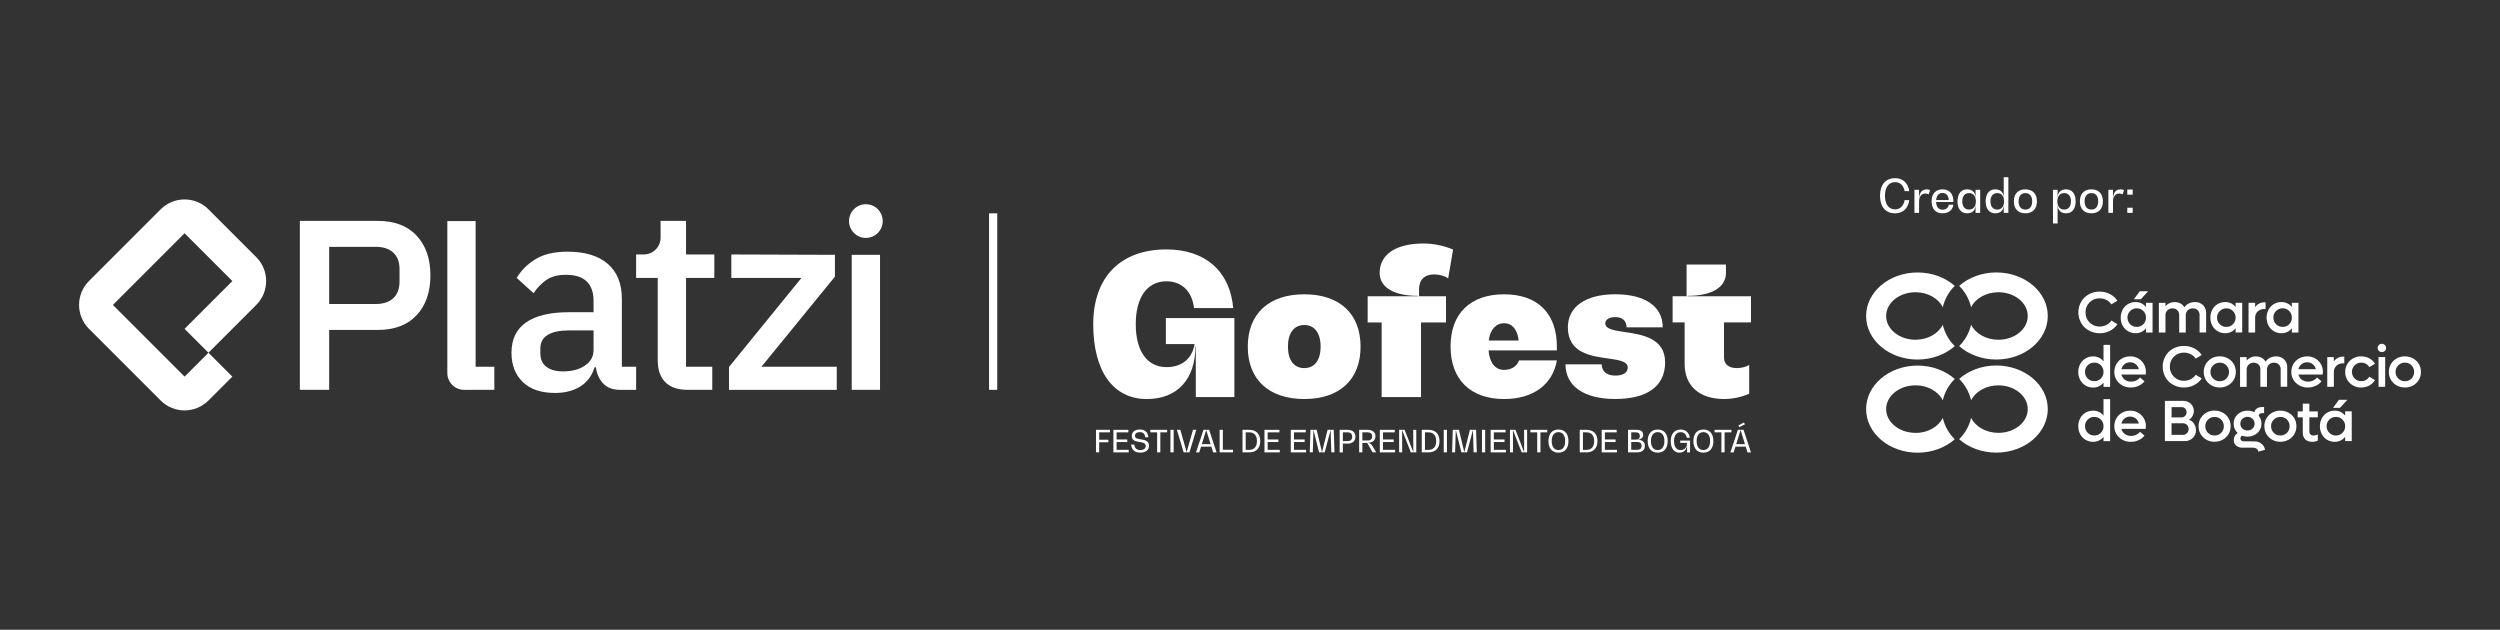 <?xml version="1.0" encoding="UTF-8"?>
<svg id="Layer_1" xmlns="http://www.w3.org/2000/svg" version="1.1" viewBox="0 0 2084.75 525.16">
  <rect x="0" y="0" width="2084.75" height="525.16" fill="#333333" stroke="none"/>
  <!-- Generator: Adobe Illustrator 29.7.1, SVG Export Plug-In . SVG Version: 2.1.1 Build 8)  -->
  <defs>
    <style>
      .st0 {
        fill-rule: evenodd;
      }

      .st0, .st1 {
        fill: #fff;
      }
    </style>
  </defs>
  <path class="st0" d="M1666.46,243.69c13.52,0,24.48,8.87,24.48,19.81s-10.96,19.82-24.48,19.82c-10.34,0-19.17-5.22-22.75-12.54-1.57,6.76-5.03,12.94-9.98,17.84,7.81,6.91,18.78,11.18,31,11.18,23.7,0,42.91-16.26,42.91-36.32s-19.21-36.29-42.91-36.29c-12.19,0-23.18,4.31-31,11.22,4.96,4.89,8.42,11.08,9.98,17.84,3.58-7.34,12.4-12.54,22.75-12.54v-.02ZM1690.94,341.15c0-10.94-10.96-19.81-24.48-19.81-10.34,0-19.17,5.22-22.75,12.47-1.57-6.76-5.03-12.94-9.98-17.84,7.81-6.87,18.8-11.18,31-11.18,23.7,0,42.91,16.26,42.91,36.32s-19.21,36.32-42.91,36.32c-12.22,0-23.18-4.27-31-11.18,4.96-4.89,8.42-11.07,9.98-17.84,3.58,7.33,12.4,12.54,22.75,12.54,13.52,0,24.48-8.87,24.48-19.81h0ZM1572.85,341.15c0,10.94,10.95,19.81,24.48,19.81v.07c10.34,0,19.16-5.2,22.75-12.54,1.57,6.76,5.03,12.94,9.99,17.83-7.81,6.87-18.81,11.18-31,11.18-23.7,0-42.92-16.26-42.92-36.32s19.22-36.32,42.92-36.32c12.22,0,23.18,4.27,31,11.18-4.96,4.89-8.42,11.07-9.99,17.83-3.58-7.32-12.4-12.54-22.75-12.54-13.52,0-24.48,8.88-24.48,19.82h0ZM1572.85,263.51c0,10.94,10.95,19.81,24.48,19.81,10.34,0,19.16-5.22,22.76-12.51,1.57,6.76,5.03,12.94,9.99,17.83-7.81,6.87-18.81,11.18-31,11.18-23.72,0-42.93-16.22-42.93-36.28s19.22-36.32,42.92-36.32c12.22,0,23.18,4.27,31,11.18-4.96,4.89-8.42,11.07-9.99,17.83-3.58-7.32-12.4-12.54-22.75-12.54-13.52,0-24.48,8.87-24.48,19.81h0Z"/>
  <path class="st1" d="M1750.89,277.87c-2.41.02-4.79-.44-7.02-1.34-2.1-.83-4.02-2.07-5.63-3.64-1.59-1.58-2.85-3.45-3.7-5.52-.92-2.18-1.38-4.51-1.37-6.87-.04-3.1.76-6.14,2.31-8.83,1.5-2.62,3.7-4.78,6.36-6.25,2.76-1.51,5.87-2.28,9.02-2.24,2.98-.03,5.92.66,8.56,2.02,2.53,1.29,4.7,3.19,6.29,5.53l-5,3.06c-1.07-1.55-2.51-2.81-4.18-3.67-1.75-.89-3.7-1.35-5.67-1.33-1.55-.04-3.1.24-4.54.81-1.44.58-2.75,1.44-3.84,2.54-1.1,1.1-1.97,2.41-2.55,3.85s-.85,2.99-.81,4.54c-.04,1.55.24,3.1.82,4.54s1.45,2.76,2.56,3.86c1.09,1.1,2.39,1.97,3.83,2.55s2.99.86,4.54.82c1.97.02,3.92-.43,5.67-1.33,1.68-.86,3.12-2.12,4.18-3.67l5,3.06c-1.58,2.33-3.73,4.23-6.24,5.52-2.64,1.36-5.59,2.05-8.56,2.02"/>
  <path class="st1" d="M1791.34,242.87l-6.17,6.71h-5.78l5-6.71h6.95ZM1781.84,272.6c1.02.03,2.04-.16,2.98-.54s1.8-.96,2.51-1.69c.72-.72,1.28-1.58,1.66-2.53.38-.94.56-1.95.53-2.97.03-1.02-.15-2.03-.53-2.98s-.94-1.81-1.66-2.54c-.71-.73-1.56-1.31-2.51-1.69s-1.96-.57-2.98-.55c-1.03-.02-2.05.16-3,.55-.95.38-1.82.96-2.53,1.69-.73.72-1.29,1.59-1.67,2.53s-.56,1.96-.53,2.98c-.03,1.02.16,2.03.54,2.97s.95,1.8,1.67,2.52c.72.73,1.58,1.31,2.53,1.69s1.98.57,3,.54v.02ZM1789.52,252.48h5.5v24.8h-5.5v-3.56c-1.02,1.33-2.35,2.41-3.87,3.13s-3.2,1.07-4.88,1.02c-2.21.03-4.39-.56-6.29-1.7-1.88-1.12-3.4-2.73-4.42-4.66-1.07-2.04-1.62-4.32-1.59-6.63-.03-2.3.51-4.58,1.59-6.62,1.01-1.93,2.54-3.54,4.42-4.66,1.89-1.14,4.07-1.73,6.29-1.7,1.68-.05,3.36.29,4.88,1.01s2.85,1.79,3.87,3.12v-3.56h0Z"/>
  <path class="st1" d="M1830.35,251.91c1.25-.06,2.5.14,3.66.57,1.17.44,2.24,1.11,3.13,1.97.86.89,1.53,1.94,1.97,3.09s.64,2.38.58,3.61v16.11h-5.47v-14.47c.04-.75-.08-1.5-.34-2.2s-.65-1.35-1.17-1.9c-.53-.52-1.15-.93-1.85-1.19-.69-.27-1.43-.39-2.17-.35-.79-.04-1.58.08-2.33.35-.74.27-1.43.68-2.01,1.22-.55.54-.97,1.19-1.26,1.91-.28.71-.41,1.48-.38,2.25v14.4h-5.48v-14.47c.04-.75-.07-1.5-.33-2.2s-.66-1.35-1.17-1.9c-.53-.52-1.17-.93-1.87-1.2-.7-.27-1.45-.38-2.2-.35-.78-.03-1.55.09-2.28.36s-1.4.68-1.96,1.21c-.55.54-.98,1.19-1.27,1.91-.28.72-.41,1.49-.38,2.26v14.39h-5.5v-24.77h5.5v2.89c.92-1.14,2.1-2.05,3.45-2.66,1.34-.61,2.81-.89,4.28-.83,1.68-.04,3.33.36,4.81,1.15,1.36.74,2.48,1.86,3.22,3.22,2-2.91,4.93-4.37,8.78-4.37h.04Z"/>
  <path class="st1" d="M1856.56,272.6c1.02.03,2.04-.16,2.98-.54s1.8-.96,2.5-1.69c.72-.72,1.29-1.57,1.68-2.51.38-.94.57-1.95.55-2.96.03-1.02-.15-2.03-.53-2.98s-.94-1.81-1.66-2.54c-.71-.73-1.56-1.3-2.51-1.69-.94-.38-1.96-.57-2.98-.55-1.03-.02-2.05.16-3,.55-.95.38-1.81.96-2.53,1.69-.73.72-1.31,1.58-1.7,2.53s-.58,1.97-.55,2.99c-.02,1.02.17,2.03.55,2.98.39.94.97,1.8,1.7,2.51.72.73,1.58,1.31,2.53,1.69.95.38,1.98.57,3,.54l-.04-.02h.01ZM1864.28,252.49h5.5v24.78h-5.5v-3.56c-1.02,1.33-2.35,2.41-3.87,3.13s-3.2,1.07-4.89,1.02c-2.21.02-4.39-.56-6.29-1.7-1.87-1.12-3.4-2.73-4.41-4.66-1.08-2.04-1.62-4.32-1.59-6.63-.03-2.3.52-4.58,1.59-6.62,1.01-1.93,2.54-3.54,4.41-4.66,1.9-1.14,4.07-1.72,6.29-1.7,1.69-.05,3.36.29,4.88,1.01s2.85,1.79,3.88,3.12v-3.55.02Z"/>
  <path class="st1" d="M1888.32,252.1h.94v5.61h-.94c-1.04-.06-2.08.09-3.06.44-.98.35-1.88.89-2.64,1.59-.7.73-1.25,1.59-1.61,2.53-.36.95-.51,1.95-.46,2.96v12.05h-5.5v-24.77h5.5v3.63c.86-1.26,2.01-2.29,3.37-2.99,1.36-.71,2.87-1.06,4.4-1.05h0Z"/>
  <path class="st1" d="M1903.5,272.6c1.02.03,2.04-.16,2.98-.54.95-.38,1.8-.96,2.51-1.69.72-.72,1.28-1.58,1.66-2.53.38-.94.56-1.95.53-2.97.03-1.02-.15-2.03-.53-2.98s-.94-1.81-1.66-2.54c-.71-.73-1.56-1.31-2.51-1.69s-1.96-.57-2.98-.55c-1.03-.02-2.05.16-3,.55-.95.38-1.81.96-2.53,1.69-.72.72-1.29,1.59-1.67,2.53-.38.95-.56,1.96-.53,2.98-.03,1.02.16,2.03.54,2.97s.95,1.8,1.67,2.52c.72.73,1.58,1.31,2.53,1.69.95.38,1.98.57,3,.54v.02ZM1911.17,252.48h5.5v24.8h-5.5v-3.56c-1.02,1.33-2.35,2.41-3.87,3.13s-3.2,1.07-4.88,1.02c-2.21.03-4.39-.56-6.29-1.7-1.87-1.12-3.4-2.74-4.42-4.66-1.07-2.04-1.62-4.32-1.59-6.63-.03-2.3.51-4.58,1.59-6.62,1.01-1.93,2.54-3.54,4.42-4.66,1.89-1.14,4.07-1.73,6.29-1.7,1.69-.05,3.36.29,4.88,1.01s2.85,1.79,3.87,3.12v-3.56h0Z"/>
  <path class="st1" d="M1746.44,317.88c1.02.02,2.04-.16,2.98-.55.95-.38,1.8-.96,2.51-1.69.72-.72,1.28-1.58,1.66-2.53.38-.94.56-1.95.53-2.97.03-1.02-.15-2.03-.53-2.98s-.94-1.81-1.66-2.54c-.71-.73-1.56-1.31-2.51-1.69s-1.96-.57-2.98-.54c-1.03-.03-2.05.16-3,.54s-1.81.96-2.53,1.69c-.73.72-1.3,1.58-1.68,2.53s-.56,1.96-.53,2.98c-.03,1.02.16,2.03.54,2.97s.95,1.8,1.67,2.52c.72.73,1.58,1.3,2.53,1.69.95.38,1.97.57,3,.55v.02ZM1754.12,287.56h5.5v35.03h-5.5v-3.56c-1.02,1.33-2.35,2.41-3.87,3.13s-3.2,1.07-4.88,1.02c-2.22.02-4.4-.56-6.3-1.69-1.87-1.13-3.4-2.74-4.41-4.67-1.08-2.04-1.62-4.32-1.59-6.62-.03-2.31.52-4.58,1.59-6.63,1.01-1.92,2.54-3.53,4.41-4.66,1.9-1.14,4.08-1.73,6.3-1.7,1.68-.05,3.36.29,4.88,1.01s2.85,1.79,3.87,3.12v-13.79h0Z"/>
  <path class="st1" d="M1776.28,302.1c-1.68-.03-3.33.53-4.63,1.59-1.33,1.07-2.26,2.55-2.64,4.2h14.57c-.37-1.65-1.29-3.13-2.62-4.2-1.32-1.06-2.97-1.62-4.67-1.59h-.01ZM1789.43,310.21c0,.72-.05,1.43-.15,2.14h-20.23c.41,1.71,1.41,3.23,2.83,4.28,1.51,1.09,3.34,1.66,5.21,1.6,1.51.01,3-.32,4.36-.97,1.23-.56,2.3-1.39,3.14-2.44l3.71,3.15c-1.31,1.63-3,2.93-4.91,3.79-2.02.93-4.22,1.4-6.45,1.38-1.81.06-3.62-.24-5.31-.88s-3.24-1.61-4.55-2.85c-1.28-1.19-2.29-2.64-2.97-4.24-.68-1.61-1.01-3.34-.96-5.08-.03-2.3.56-4.57,1.72-6.56,1.13-1.96,2.77-3.57,4.76-4.67,2.05-1.13,4.36-1.71,6.71-1.68,1.73-.05,3.46.26,5.07.9,1.61.64,3.07,1.6,4.29,2.83,1.23,1.22,2.2,2.67,2.85,4.27.65,1.6.95,3.32.91,5.04"/>
  <path class="st1" d="M1821.19,323.15c-2.41.02-4.79-.44-7.02-1.34-2.1-.83-4.01-2.07-5.63-3.64-1.59-1.58-2.85-3.46-3.7-5.52-.92-2.17-1.38-4.51-1.37-6.86-.04-3.1.76-6.15,2.31-8.84,1.5-2.62,3.71-4.78,6.37-6.24,2.76-1.51,5.87-2.28,9.02-2.24,2.98-.03,5.92.66,8.56,2.01,2.54,1.28,4.71,3.18,6.31,5.52l-5,3.06c-1.07-1.55-2.5-2.81-4.18-3.67-1.75-.9-3.7-1.36-5.67-1.34-1.55-.04-3.1.24-4.54.81-1.44.58-2.75,1.44-3.84,2.54-1.11,1.1-1.98,2.4-2.56,3.84-.58,1.44-.86,2.98-.82,4.53-.04,1.55.24,3.1.82,4.54s1.45,2.76,2.56,3.86c1.09,1.1,2.39,1.97,3.83,2.55s2.98.86,4.54.82c1.97.02,3.92-.44,5.67-1.34,1.68-.86,3.12-2.12,4.18-3.67l5,3.06c-1.59,2.34-3.75,4.24-6.29,5.52-2.64,1.36-5.59,2.05-8.56,2.02"/>
  <path class="st1" d="M1845.56,315.66c.72.73,1.58,1.3,2.53,1.69.95.38,1.97.57,3,.55,1.02.03,2.04-.16,2.98-.55.94-.38,1.8-.96,2.5-1.69.72-.72,1.29-1.58,1.66-2.52.38-.94.56-1.95.53-2.97.03-1.02-.15-2.03-.53-2.98s-.94-1.81-1.67-2.53c-.71-.73-1.56-1.31-2.5-1.69s-1.96-.57-2.98-.54c-1.03-.02-2.05.17-3,.55-.95.38-1.81.96-2.53,1.69-.73.72-1.31,1.58-1.7,2.52-.39.95-.58,1.96-.56,2.98-.02,1.02.17,2.03.56,2.98.39.94.97,1.8,1.7,2.52h.01ZM1851.09,323.11c-1.76.05-3.52-.26-5.16-.9-1.64-.64-3.13-1.6-4.39-2.83-1.24-1.19-2.23-2.63-2.88-4.22-.66-1.59-.98-3.29-.94-5.01-.04-1.72.28-3.43.93-5.03.66-1.59,1.64-3.03,2.89-4.23,1.26-1.23,2.75-2.19,4.39-2.83s3.39-.95,5.16-.9c2.38-.03,4.72.56,6.8,1.7,2.01,1.09,3.68,2.71,4.82,4.67,1.17,2.01,1.77,4.29,1.74,6.61.03,2.32-.57,4.6-1.74,6.6-1.14,1.97-2.81,3.59-4.82,4.67-2.08,1.14-4.42,1.73-6.8,1.7"/>
  <path class="st1" d="M1897.95,297.19c1.25-.06,2.5.13,3.67.57s2.24,1.1,3.14,1.96c.86.89,1.53,1.94,1.97,3.1.44,1.15.64,2.38.58,3.61v16.09h-5.46v-14.44c.04-.75-.08-1.5-.33-2.2-.26-.71-.66-1.35-1.17-1.9-.53-.52-1.15-.93-1.85-1.19-.69-.27-1.43-.39-2.17-.35-.79-.03-1.57.09-2.31.36-.74.27-1.41.69-1.98,1.23-.55.54-.98,1.19-1.26,1.9s-.41,1.48-.38,2.25v14.39h-5.48v-14.47c.04-.75-.07-1.5-.33-2.2-.26-.71-.66-1.35-1.17-1.9-.53-.52-1.16-.93-1.85-1.19-.69-.27-1.43-.39-2.18-.35-.78-.03-1.56.09-2.29.36s-1.4.69-1.97,1.22c-.55.54-.98,1.19-1.26,1.91s-.41,1.48-.38,2.25v14.39h-5.51v-24.78h5.51v2.89c.92-1.14,2.1-2.05,3.44-2.66,1.34-.61,2.81-.89,4.28-.83,1.68-.03,3.33.36,4.81,1.16,1.36.74,2.48,1.86,3.23,3.21,2-2.91,4.93-4.36,8.77-4.37"/>
  <path class="st1" d="M1923.89,302.1c-1.68-.03-3.32.54-4.63,1.59-1.32,1.07-2.25,2.55-2.64,4.2h14.56c-.36-1.65-1.28-3.14-2.61-4.2-1.32-1.06-2.98-1.63-4.68-1.59ZM1937.04,310.21c0,.72-.05,1.43-.14,2.14h-20.23c.4,1.72,1.4,3.23,2.83,4.28,1.51,1.09,3.34,1.66,5.21,1.6,1.51.01,3-.32,4.36-.97,1.23-.56,2.3-1.39,3.14-2.44l3.71,3.15c-1.31,1.63-3,2.93-4.91,3.79-2.02.92-4.22,1.4-6.45,1.38-1.81.06-3.62-.24-5.31-.88s-3.24-1.61-4.56-2.85c-1.28-1.19-2.29-2.64-2.97-4.25-.68-1.61-1.01-3.34-.96-5.08-.03-2.3.56-4.57,1.72-6.56,1.13-1.95,2.77-3.55,4.75-4.64,2.05-1.13,4.36-1.71,6.71-1.68,1.73-.05,3.46.26,5.07.9,1.61.64,3.07,1.6,4.29,2.83,1.23,1.21,2.2,2.67,2.85,4.27.65,1.6.95,3.32.91,5.04"/>
  <path class="st1" d="M1953.97,297.38h.93v5.6h-.93c-1.04-.06-2.08.09-3.06.44-.98.35-1.88.89-2.64,1.59-.71.73-1.25,1.59-1.61,2.53s-.51,1.95-.46,2.96v12.06h-5.5v-24.77h5.47v3.63c.86-1.26,2.02-2.29,3.37-2.99,1.36-.7,2.87-1.06,4.4-1.04"/>
  <path class="st1" d="M1969.05,323.15c-1.76.05-3.51-.26-5.15-.9-1.64-.64-3.13-1.6-4.39-2.83-1.25-1.2-2.24-2.64-2.89-4.23-.66-1.59-.98-3.31-.93-5.03-.04-1.72.27-3.43.93-5.03.66-1.59,1.64-3.03,2.89-4.23,1.26-1.23,2.75-2.19,4.39-2.83s3.39-.95,5.15-.9c2.36-.03,4.69.54,6.76,1.66,1.95,1.05,3.58,2.59,4.73,4.47l-4.76,2.87c-.66-1.15-1.62-2.11-2.78-2.77-1.19-.68-2.55-1.04-3.92-1.02-1.03-.02-2.05.16-3,.55-.95.38-1.81.96-2.53,1.69-.73.72-1.31,1.58-1.7,2.52-.39.95-.58,1.96-.55,2.98-.02,1.02.17,2.03.55,2.98.39.94.97,1.8,1.7,2.51.72.73,1.58,1.3,2.53,1.68.95.38,1.97.57,2.99.55,1.37.02,2.71-.32,3.9-.99,1.15-.66,2.1-1.61,2.76-2.75l4.76,2.85c-1.15,1.9-2.79,3.46-4.75,4.52-2.05,1.12-4.36,1.7-6.71,1.67"/>
  <path class="st1" d="M1983.46,297.78h5.53v24.78h-5.51l-.02-24.78ZM1986.22,293.58c-.46.01-.92-.07-1.35-.24-.43-.17-.81-.43-1.14-.75s-.58-.7-.75-1.12c-.17-.42-.25-.87-.24-1.32-.02-.46.06-.91.24-1.34.18-.42.43-.81.76-1.13s.72-.57,1.15-.74c.43-.17.89-.25,1.35-.24.46-.01.92.07,1.35.24.43.17.82.42,1.15.74.33.32.59.7.77,1.13.17.42.25.88.24,1.34.01.46-.07.91-.24,1.33-.18.42-.43.8-.76,1.12s-.72.58-1.15.75-.89.25-1.35.24"/>
  <path class="st1" d="M1999.92,315.66c.72.73,1.58,1.3,2.53,1.69.95.38,1.97.57,3,.55,1.02.02,2.04-.16,2.98-.55.94-.38,1.8-.96,2.5-1.69.72-.72,1.29-1.59,1.66-2.53.38-.95.56-1.96.53-2.98.03-1.02-.15-2.03-.53-2.98s-.94-1.81-1.66-2.54c-.71-.73-1.56-1.31-2.5-1.69-.94-.39-1.96-.57-2.98-.54-1.03-.02-2.05.17-3,.55-.95.38-1.81.96-2.53,1.69-.73.72-1.31,1.58-1.7,2.52-.39.95-.57,1.96-.56,2.98-.02,1.02.17,2.03.56,2.98.39.94.96,1.8,1.7,2.52v.02h0ZM2005.45,323.09c-1.76.05-3.51-.26-5.16-.9-1.64-.64-3.13-1.6-4.39-2.83-1.24-1.19-2.22-2.62-2.88-4.21s-.98-3.29-.94-5c-.04-1.72.28-3.43.94-5.02.66-1.59,1.64-3.03,2.88-4.22,1.26-1.23,2.75-2.19,4.39-2.83,1.64-.64,3.39-.95,5.16-.9,2.39-.03,4.74.55,6.83,1.7,2.01,1.09,3.68,2.71,4.82,4.67,1.16,2.01,1.75,4.28,1.71,6.6.03,2.32-.57,4.6-1.74,6.6-1.13,1.97-2.79,3.59-4.79,4.69-2.08,1.14-4.42,1.73-6.8,1.7"/>
  <path class="st1" d="M1746.44,363.16c1.02.03,2.04-.16,2.98-.54.95-.38,1.8-.96,2.51-1.69.72-.72,1.28-1.58,1.66-2.53s.56-1.95.53-2.97c.03-1.02-.15-2.03-.53-2.98s-.94-1.81-1.66-2.54c-.71-.73-1.56-1.3-2.51-1.69-.95-.38-1.96-.57-2.98-.55-1.03-.02-2.05.16-3,.55-.95.38-1.81.96-2.53,1.69-.73.72-1.3,1.58-1.68,2.53s-.56,1.96-.53,2.98c-.03,1.02.16,2.03.54,2.97s.95,1.8,1.67,2.52c.72.73,1.58,1.31,2.53,1.69s1.98.57,3,.54v.02ZM1754.12,332.83h5.5v35.03h-5.5v-3.59c-1.02,1.33-2.35,2.41-3.87,3.13s-3.2,1.07-4.88,1.02c-2.22.03-4.4-.56-6.3-1.69-1.87-1.12-3.4-2.74-4.41-4.67-1.08-2.04-1.62-4.32-1.59-6.62-.03-2.3.52-4.58,1.59-6.62,1.01-1.92,2.54-3.54,4.41-4.67,1.9-1.13,4.08-1.72,6.3-1.69,1.68-.05,3.36.29,4.88,1.01s2.85,1.79,3.87,3.12v-13.77h0Z"/>
  <path class="st1" d="M1776.28,347.38c-1.68-.03-3.32.53-4.63,1.59-1.33,1.07-2.26,2.55-2.64,4.2h14.57c-.37-1.65-1.29-3.13-2.62-4.2-1.32-1.05-2.98-1.62-4.67-1.59h-.01ZM1789.43,355.49c0,.72-.05,1.43-.15,2.14h-20.23c.4,1.72,1.41,3.23,2.83,4.29,1.51,1.09,3.34,1.65,5.21,1.59,1.51.01,3-.32,4.36-.97,1.23-.55,2.31-1.39,3.14-2.44l3.71,3.15c-1.31,1.63-3,2.94-4.91,3.8-2.02.92-4.22,1.39-6.45,1.37-1.81.06-3.62-.24-5.31-.88s-3.24-1.61-4.55-2.85c-1.28-1.19-2.29-2.64-2.97-4.25s-1.01-3.34-.96-5.08c-.03-2.3.57-4.56,1.72-6.56,1.13-1.95,2.77-3.55,4.75-4.64,2.05-1.13,4.36-1.71,6.71-1.68,1.73-.05,3.46.26,5.07.9,1.61.64,3.07,1.6,4.29,2.83,1.23,1.22,2.2,2.67,2.85,4.27.65,1.6.96,3.32.91,5.04"/>
  <path class="st1" d="M1820.31,362.63c.64.02,1.27-.1,1.86-.34s1.12-.6,1.56-1.06c.45-.46.81-1,1.04-1.59s.35-1.23.33-1.87c.02-.63-.1-1.26-.33-1.85-.24-.59-.59-1.12-1.04-1.57-.44-.45-.98-.81-1.57-1.05s-1.22-.35-1.86-.34h-9.45v9.69h9.45v-.02ZM1819.14,339.53h-8.26v8.54h8.26c.56,0,1.11-.1,1.63-.31s.98-.53,1.37-.93c.4-.4.72-.87.94-1.39.21-.52.32-1.08.3-1.64.03-.57-.06-1.13-.26-1.66s-.51-1.01-.91-1.42c-.39-.4-.86-.71-1.37-.92-.52-.21-1.07-.31-1.63-.3l-.07.04h0ZM1825.37,350.02c1.74.55,3.23,1.7,4.21,3.23,1.09,1.62,1.66,3.54,1.63,5.49.04,1.21-.19,2.42-.65,3.54-.46,1.12-1.16,2.13-2.04,2.97-.9.85-1.96,1.52-3.12,1.97-1.16.44-2.4.65-3.64.61h-16.45v-33.54h15.33c1.15-.03,2.3.16,3.38.58,1.08.41,2.06,1.04,2.89,1.83.82.77,1.48,1.71,1.91,2.75.44,1.04.64,2.16.61,3.29,0,1.55-.42,3.07-1.22,4.4-.67,1.23-1.69,2.24-2.93,2.91"/>
  <path class="st1" d="M1841.24,360.94c.72.73,1.58,1.3,2.53,1.69.95.38,1.97.57,3,.55,1.02.02,2.03-.16,2.98-.55.94-.38,1.8-.96,2.5-1.69.72-.72,1.29-1.58,1.66-2.52.38-.94.56-1.95.53-2.97.03-1.02-.15-2.03-.53-2.98s-.94-1.81-1.67-2.54c-.71-.73-1.56-1.3-2.5-1.69s-1.96-.57-2.98-.55c-1.03-.02-2.05.17-3,.55-.95.38-1.81.96-2.53,1.69-.73.72-1.31,1.58-1.7,2.52-.39.95-.58,1.96-.56,2.98-.02,1.02.17,2.03.55,2.98.39.95.97,1.8,1.7,2.51h0l.02.02ZM1846.77,368.38c-1.76.05-3.51-.26-5.15-.9-1.64-.64-3.13-1.6-4.39-2.83-1.25-1.2-2.24-2.64-2.89-4.23-.66-1.59-.98-3.31-.94-5.03-.04-1.72.28-3.43.94-5.03.66-1.59,1.65-3.03,2.89-4.23,1.25-1.23,2.75-2.19,4.39-2.83,1.64-.64,3.39-.95,5.15-.9,2.38-.03,4.72.56,6.8,1.69,2.01,1.09,3.68,2.71,4.82,4.67,1.17,2.01,1.77,4.29,1.74,6.61.03,2.32-.57,4.6-1.74,6.61-1.15,1.97-2.82,3.58-4.82,4.67-2.08,1.14-4.42,1.72-6.8,1.69"/>
  <path class="st1" d="M1874.2,347.62c-.78-.02-1.57.11-2.3.39-.73.28-1.4.7-1.97,1.24-.56.52-1,1.15-1.29,1.85-.3.7-.44,1.46-.42,2.22-.02.75.13,1.51.42,2.2s.74,1.32,1.29,1.84c.57.54,1.24.96,1.97,1.24s1.51.41,2.3.39c.78.02,1.56-.11,2.28-.39.73-.28,1.39-.7,1.95-1.24.55-.52.99-1.14,1.28-1.84s.44-1.44.42-2.19c.02-.76-.12-1.51-.41-2.21-.29-.7-.73-1.33-1.29-1.86-.56-.54-1.22-.96-1.95-1.24s-1.5-.41-2.28-.39h0ZM1879.74,368.07c2.18-.08,4.31.59,6.06,1.89,1.64,1.27,2.71,3.12,3,5.16l-5.69,1.49c-.02-.47-.15-.93-.37-1.34s-.54-.77-.92-1.05c-.89-.62-1.97-.93-3.06-.89h-8.59c-1.95.09-3.86-.53-5.39-1.74-.67-.56-1.2-1.26-1.55-2.05-.36-.79-.53-1.65-.5-2.52,0-1.21.3-2.41.88-3.48.55-1.04,1.38-1.9,2.4-2.5-1.09-.98-1.96-2.18-2.54-3.51s-.87-2.79-.83-4.24c-.03-1.45.25-2.89.82-4.22s1.43-2.53,2.5-3.51c2.23-2.08,5.2-3.19,8.26-3.11,1.97-.02,3.92.43,5.69,1.3.28-1.27,1.04-2.39,2.12-3.13,1.18-.79,2.58-1.18,4-1.14h2.01v5.05h-1.72c-.69-.02-1.37.18-1.93.58-.25.18-.46.41-.61.68s-.24.56-.26.87c1.53,1.87,2.35,4.22,2.32,6.63.03,1.45-.26,2.88-.83,4.21-.58,1.33-1.44,2.52-2.52,3.49-2.24,2.07-5.2,3.19-8.26,3.11-1.58.02-3.16-.25-4.64-.8-.41.24-.75.59-.99,1.01-.23.42-.35.89-.35,1.36,0,.33.06.65.2.95.14.3.35.56.61.76.61.46,1.36.7,2.13.66l8.56.03h0Z"/>
  <path class="st1" d="M1896.11,360.94c.72.73,1.58,1.3,2.53,1.68.95.38,1.97.57,2.99.55,1.02.03,2.04-.16,2.98-.55.95-.38,1.8-.96,2.51-1.69.72-.72,1.28-1.58,1.66-2.53s.56-1.95.53-2.97c.03-1.02-.15-2.03-.53-2.98s-.94-1.81-1.66-2.54c-.71-.73-1.56-1.31-2.51-1.69s-1.96-.57-2.98-.55c-1.03-.02-2.05.16-3,.55-.95.38-1.81.96-2.53,1.69-.73.72-1.31,1.58-1.7,2.52-.39.95-.58,1.96-.56,2.98-.02,1.02.17,2.03.55,2.98.39.94.97,1.8,1.7,2.51h0l.02.04ZM1901.63,368.38c-1.76.05-3.51-.26-5.15-.9-1.64-.64-3.13-1.6-4.39-2.83-1.25-1.2-2.23-2.64-2.89-4.23s-.98-3.3-.94-5.03c-.04-1.71.28-3.41.94-5,.66-1.58,1.63-3.02,2.87-4.21,1.26-1.23,2.75-2.19,4.39-2.83,1.64-.64,3.39-.95,5.15-.9,2.38-.03,4.72.56,6.81,1.69,2.01,1.09,3.68,2.71,4.82,4.67,1.17,2.01,1.77,4.29,1.74,6.61.02,2.32-.58,4.6-1.74,6.61-1.15,1.97-2.81,3.58-4.82,4.67-2.08,1.14-4.43,1.72-6.81,1.69"/>
  <path class="st1" d="M1932.83,347.99h-7.05v11.72c-.04.47.03.95.19,1.39.16.44.42.85.75,1.19.75.62,1.71.93,2.69.86,1.19-.02,2.36-.31,3.42-.86v5.11c-1.42.69-2.99,1.04-4.57,1.02-2.63,0-4.61-.69-5.96-2.06-1.34-1.37-2.01-3.3-2.01-5.77v-12.6h-4.23v-4.93h4.23v-6.42h5.48v6.42h7.05v4.93h.01Z"/>
  <path class="st1" d="M1957.44,333.42l-6.18,6.71h-5.78l5-6.71h6.96ZM1947.94,363.16c1.02.02,2.03-.16,2.98-.55.94-.38,1.8-.96,2.5-1.69.72-.72,1.29-1.58,1.66-2.52.38-.94.56-1.95.53-2.97.03-1.02-.15-2.03-.53-2.98s-.94-1.81-1.67-2.54c-.71-.73-1.56-1.3-2.5-1.69-.94-.38-1.96-.57-2.98-.55-1.03-.02-2.05.16-3,.55-.95.38-1.82.96-2.53,1.69-.73.72-1.31,1.58-1.7,2.53-.39.95-.58,1.96-.55,2.99-.02,1.02.17,2.03.56,2.98.39.94.96,1.8,1.7,2.52.72.73,1.58,1.3,2.53,1.69.95.38,1.97.57,3,.55h0ZM1955.62,343.03h5.5v24.78h-5.5v-3.54c-1.02,1.33-2.35,2.41-3.87,3.13s-3.2,1.07-4.88,1.02c-2.22.03-4.4-.56-6.3-1.69-1.87-1.12-3.4-2.74-4.41-4.67-1.08-2.04-1.62-4.32-1.59-6.62-.03-2.3.52-4.58,1.59-6.62,1.01-1.92,2.54-3.54,4.41-4.67,1.9-1.13,4.08-1.72,6.3-1.69,1.69-.05,3.36.29,4.88,1.01s2.85,1.79,3.87,3.12v-3.56h0Z"/>
  <g>
    <path class="st1" d="M1029.35,265.27v65.83h-32.17v-42.35h-.33c0,27.58-15.1,44-40.55,44-28.07,0-44.65-23.15-44.65-62.38s22.65-62.38,61.07-62.38c32.34,0,53.02,18.22,55.65,48.92h-32.67c-1.64-13.95-10.18-22.33-22.98-22.33-16.09,0-25.61,13.3-25.61,35.78s9.52,35.78,25.61,35.78c12.97,0,21.34-7.06,23.47-19.21h-23.97v-21.67h57.13Z"/>
    <path class="st1" d="M1040.52,289.07c0-27.41,17.56-43.66,47.11-43.66s46.95,16.25,46.95,43.66-17.4,43.67-46.95,43.67-47.11-16.25-47.11-43.67ZM1101.26,289.07c0-11.33-5.09-18.06-13.63-18.06s-13.62,6.73-13.62,18.06,5.09,17.89,13.62,17.89,13.63-6.56,13.63-17.89Z"/>
    <path class="st1" d="M1183.34,241.14v5.91h22.49v21.83h-20.85v62.21h-32.83v-62.21h-11.65v-21.83h42.02v-.33c-20.19,0-32.01-7.06-32.01-19.21,0-15.43,13.63-24.46,36.61-24.46,8.37,0,17.56,1.97,24.62,5.09l-4.1,23.97c-3.12-2.14-7.55-3.28-11.82-3.28-7.88,0-12.48,4.6-12.48,12.31h0Z"/>
    <path class="st1" d="M1298.26,292.19h-56.96c.82,10.34,5.58,16.25,12.97,16.25,6.07,0,10.67-2.95,12.48-7.88h31.52c-3.45,20.19-19.86,32.18-43.99,32.18-28.07,0-44.65-16.25-44.65-43.83s16.58-43.5,44.65-43.5,43.99,16.09,43.99,43.5v3.28h-.01ZM1241.46,283.98h24.95c-.99-9.19-5.42-14.45-12.15-14.45s-11.65,5.25-12.8,14.45h0Z"/>
    <path class="st1" d="M1305.48,303.84h30.21c0,5.91,4.27,9.36,11.33,9.36,6.57,0,10.34-2.46,10.34-6.73,0-5.25-7.39-6.24-16.42-7.55-14.61-1.97-33.49-4.76-33.49-25.94,0-17.24,14.77-27.58,39.56-27.58s39.56,10.18,39.56,27.58h-30.2c0-5.42-3.45-8.54-9.36-8.54-5.25,0-8.37,2.14-8.37,5.25,0,4.76,7.39,5.91,16.41,7.22,14.45,2.13,33.49,5.09,33.49,25.28s-15.43,30.53-41.53,30.53-41.53-10.67-41.53-28.89h0Z"/>
    <path class="st1" d="M1437.64,268.88v29.22c0,5.58,3.94,8.86,10.67,8.86,3.94,0,7.55-.98,10.34-2.63v23.97c-6.08,2.79-13.79,4.43-20.85,4.43-20.68,0-32.99-10.84-32.99-29.39v-34.47h-10.01v-21.83h11.65v-26.43h32.83v6.89c0,12.15-11.82,19.21-32.01,19.21v.33h52.86v21.83h-22.49Z"/>
  </g>
  <g>
    <path class="st1" d="M1580.33,177.89c-7.91,0-12.58-5.44-12.58-14.66s4.67-14.66,12.58-14.66c6.48,0,10.85,4.05,11.81,10.8h-3.86c-.89-4.71-3.82-7.48-7.95-7.48-5.29,0-8.45,4.2-8.45,11.34s3.16,11.35,8.45,11.35c4.17,0,7.06-2.86,7.95-7.68h3.86c-.96,6.87-5.36,11-11.81,11h0Z"/>
    <path class="st1" d="M1609.5,158.48l-1.16,3.59c-.73-.42-1.77-.69-2.78-.69-3.32,0-5.25,2.58-5.25,6.98v9.15h-3.86v-19.22h3.86v7.52h.08c0-4.98,2.28-7.91,6.14-7.91,1.08,0,2.2.23,2.97.58h0Z"/>
    <path class="st1" d="M1628.94,168.43h-14.43c.15,4.05,2.16,6.44,5.36,6.44,2.82,0,4.79-1.54,5.29-4.17h3.78c-.66,4.51-4.01,7.18-9.07,7.18-5.75,0-9.1-3.7-9.1-9.99s3.36-9.99,9.1-9.99,9.07,3.7,9.07,9.99v.54h0ZM1614.55,166.81h10.57c-.31-3.74-2.2-5.9-5.25-5.9s-5.01,2.16-5.32,5.9Z"/>
    <path class="st1" d="M1651.28,158.28v19.22h-3.86v-6.41h-.08c0,4.25-2.59,6.79-6.99,6.79-5.01,0-7.99-3.7-7.99-9.99s2.97-9.99,7.99-9.99c4.4,0,6.99,2.55,6.99,6.79h.08v-6.41h3.86ZM1647.69,167.89c0-4.17-2.08-6.87-5.67-6.87s-5.68,2.55-5.68,6.87,2.08,6.87,5.68,6.87,5.67-2.7,5.67-6.87Z"/>
    <path class="st1" d="M1674.77,147.79v29.71h-3.86v-6.41h-.08c0,4.25-2.59,6.79-6.99,6.79-5.01,0-7.99-3.7-7.99-9.99s2.97-9.99,7.99-9.99c4.4,0,6.99,2.55,6.99,6.79h.08v-16.9h3.86ZM1671.19,167.89c0-4.17-2.08-6.87-5.67-6.87s-5.68,2.55-5.68,6.87,2.08,6.87,5.68,6.87,5.67-2.7,5.67-6.87Z"/>
    <path class="st1" d="M1679.36,167.89c0-6.29,3.59-9.99,9.61-9.99s9.61,3.7,9.61,9.99-3.55,9.99-9.61,9.99-9.61-3.7-9.61-9.99ZM1694.64,167.89c0-4.32-2.08-6.87-5.67-6.87s-5.67,2.55-5.67,6.87,2.08,6.87,5.67,6.87,5.67-2.55,5.67-6.87Z"/>
    <path class="st1" d="M1730.9,167.89c0,6.29-2.97,9.99-7.99,9.99-4.36,0-6.99-2.55-6.99-6.79h-.08v15.28h-3.86v-28.09h3.86v6.41h.08c0-4.24,2.62-6.79,6.99-6.79,5.01,0,7.99,3.7,7.99,9.99h0ZM1726.97,167.89c0-4.32-2.08-6.87-5.67-6.87s-5.71,2.7-5.71,6.87,2.12,6.87,5.71,6.87,5.67-2.55,5.67-6.87Z"/>
    <path class="st1" d="M1734.41,167.89c0-6.29,3.59-9.99,9.61-9.99s9.61,3.7,9.61,9.99-3.55,9.99-9.61,9.99-9.61-3.7-9.61-9.99ZM1749.69,167.89c0-4.32-2.08-6.87-5.67-6.87s-5.67,2.55-5.67,6.87,2.08,6.87,5.67,6.87,5.67-2.55,5.67-6.87Z"/>
    <path class="st1" d="M1771.22,158.48l-1.16,3.59c-.73-.42-1.77-.69-2.78-.69-3.32,0-5.25,2.58-5.25,6.98v9.15h-3.86v-19.22h3.86v7.52h.08c0-4.98,2.28-7.91,6.14-7.91,1.08,0,2.2.23,2.97.58h0Z"/>
    <path class="st1" d="M1778.47,158.05v4.28h-4.52v-4.28h4.52ZM1778.47,173.22v4.28h-4.52v-4.28h4.52Z"/>
  </g>
  <g>
    <path class="st1" d="M916.61,360.53v6.15h7.65v2.11h-7.65v8.43h-2.67v-18.8h11.64v2.11h-8.97Z"/>
    <path class="st1" d="M941.22,375.12v2.11h-12.75v-18.8h12.47v2.11h-9.81v5.94h8.92v2.13h-8.92v6.5h10.09Z"/>
    <path class="st1" d="M943.26,370.72h2.64c.2,2.87,2.01,4.57,4.85,4.57s4.67-1.22,4.67-3.33c0-2.59-2.49-2.97-5.13-3.38-3.07-.48-6.5-1.02-6.5-4.98,0-3.51,2.57-5.44,6.91-5.44,4.06,0,6.63,2.41,6.91,6.45h-2.62c-.15-2.69-1.8-4.27-4.4-4.27s-4.12,1.12-4.12,3.07c0,2.21,2.29,2.57,4.8,2.95,3.2.51,6.86,1.07,6.86,5.36,0,3.61-2.77,5.74-7.44,5.74-4.37,0-7.14-2.49-7.44-6.76v.02Z"/>
    <path class="st1" d="M973.29,360.53h-5.69v16.69h-2.67v-16.69h-5.69v-2.11h14.05v2.11Z"/>
    <path class="st1" d="M976.03,358.42h2.67v18.8h-2.67v-18.8Z"/>
    <path class="st1" d="M997.55,358.42l-5.67,18.8h-4.83l-5.64-18.8h2.87l5.23,18.55h.05l5.26-18.55h2.73Z"/>
    <path class="st1" d="M1010.15,372.5h-8.61l-1.47,4.73h-2.72l6.25-18.8h4.7l6.2,18.8h-2.87l-1.47-4.73h0ZM1009.49,370.37l-3.61-11.69h-.05l-3.63,11.69h7.29Z"/>
    <path class="st1" d="M1028.24,375.04v2.18h-11.18v-18.8h2.67v16.62h8.51Z"/>
    <path class="st1" d="M1036.12,358.42h5.69c5.72,0,9.1,3.51,9.1,9.4s-3.38,9.4-9.1,9.4h-5.69v-18.8ZM1041.96,375.12c3.91,0,6.2-2.72,6.2-7.29s-2.29-7.29-6.2-7.29h-3.18v14.58h3.18Z"/>
    <path class="st1" d="M1067.19,375.12v2.11h-12.75v-18.8h12.47v2.11h-9.81v5.94h8.92v2.13h-8.92v6.5h10.09Z"/>
    <path class="st1" d="M1089.14,375.12v2.11h-12.75v-18.8h12.47v2.11h-9.81v5.94h8.92v2.13h-8.92v6.5h10.09Z"/>
    <path class="st1" d="M1112.85,377.22h-2.67l-.56-18.55h-.05l-4.9,18.55h-4.7l-4.62-18.55h-.05l-.56,18.55h-2.52l.58-18.8h5.16l4.42,18.55h.05l4.67-18.55h5.13l.61,18.8h0Z"/>
    <path class="st1" d="M1130.3,364.17c0,3.61-2.41,5.77-6.53,5.77h-3.96v7.29h-2.67v-18.8h6.66c4.09,0,6.5,2.13,6.5,5.74ZM1127.58,364.17c0-2.29-1.35-3.63-3.63-3.63h-4.14v7.27h4.12c2.29,0,3.66-1.35,3.66-3.63h0Z"/>
    <path class="st1" d="M1147.6,377.22h-3l-4.47-7.88h-4.06v7.88h-2.67v-18.8h6.91c4.19,0,6.68,1.96,6.68,5.23,0,3.56-2.44,5.64-6.56,5.64v.05c1.55,0,3.07.89,3.99,2.49l3.18,5.39h0ZM1140.49,367.32c2.39,0,3.76-1.27,3.76-3.46s-1.4-3.33-3.76-3.33h-4.42v6.78h4.42Z"/>
    <path class="st1" d="M1163.38,375.12v2.11h-12.75v-18.8h12.47v2.11h-9.81v5.94h8.92v2.13h-8.92v6.5h10.09Z"/>
    <path class="st1" d="M1181.04,358.42v18.8h-4.55l-7.24-18.55h-.05l.1,18.55h-2.57v-18.8h4.57l7.24,18.55h.05l-.08-18.55h2.53Z"/>
    <path class="st1" d="M1185.61,358.42h5.69c5.72,0,9.1,3.51,9.1,9.4s-3.38,9.4-9.1,9.4h-5.69v-18.8ZM1191.45,375.12c3.91,0,6.2-2.72,6.2-7.29s-2.29-7.29-6.2-7.29h-3.18v14.58h3.18Z"/>
    <path class="st1" d="M1203.93,358.42h2.67v18.8h-2.67v-18.8Z"/>
    <path class="st1" d="M1231.52,377.22h-2.67l-.56-18.55h-.05l-4.9,18.55h-4.7l-4.62-18.55h-.05l-.56,18.55h-2.52l.58-18.8h5.16l4.42,18.55h.05l4.67-18.55h5.13l.61,18.8h0Z"/>
    <path class="st1" d="M1235.81,358.42h2.67v18.8h-2.67v-18.8Z"/>
    <path class="st1" d="M1255.81,375.12v2.11h-12.75v-18.8h12.47v2.11h-9.81v5.94h8.92v2.13h-8.92v6.5h10.09Z"/>
    <path class="st1" d="M1273.46,358.42v18.8h-4.55l-7.24-18.55h-.05l.1,18.55h-2.57v-18.8h4.57l7.24,18.55h.05l-.08-18.55h2.53Z"/>
    <path class="st1" d="M1290.26,360.53h-5.69v16.69h-2.67v-16.69h-5.69v-2.11h14.05v2.11Z"/>
    <path class="st1" d="M1291.25,367.82c0-6.07,3.1-9.65,8.36-9.65s8.33,3.58,8.33,9.65-3.1,9.65-8.33,9.65-8.36-3.58-8.36-9.65ZM1305.2,367.82c0-4.7-2.08-7.47-5.59-7.47s-5.64,2.77-5.64,7.47,2.08,7.47,5.64,7.47,5.59-2.77,5.59-7.47Z"/>
    <path class="st1" d="M1317.34,358.42h5.69c5.72,0,9.1,3.51,9.1,9.4s-3.38,9.4-9.1,9.4h-5.69v-18.8ZM1323.19,375.12c3.91,0,6.2-2.72,6.2-7.29s-2.29-7.29-6.2-7.29h-3.18v14.58h3.18Z"/>
    <path class="st1" d="M1348.41,375.12v2.11h-12.75v-18.8h12.47v2.11h-9.81v5.94h8.92v2.13h-8.92v6.5h10.09Z"/>
    <path class="st1" d="M1371.66,371.81c0,3.4-2.36,5.41-6.4,5.41h-7.65v-18.8h7.47c3.25,0,5.16,1.58,5.16,4.27,0,2.44-1.88,3.89-5.06,3.89v.05h.36c3.86,0,6.12,1.93,6.12,5.18h0ZM1364.22,360.53h-3.94v6.05h3.94c2.06,0,3.28-1.09,3.28-3s-1.22-3.05-3.28-3.05ZM1368.92,371.81c0-2.03-1.32-3.25-3.53-3.25h-5.11v6.55h5.11c2.21,0,3.53-1.25,3.53-3.3Z"/>
    <path class="st1" d="M1374,367.82c0-6.07,3.1-9.65,8.36-9.65s8.33,3.58,8.33,9.65-3.1,9.65-8.33,9.65-8.36-3.58-8.36-9.65ZM1387.95,367.82c0-4.7-2.08-7.47-5.59-7.47s-5.64,2.77-5.64,7.47,2.08,7.47,5.64,7.47,5.59-2.77,5.59-7.47Z"/>
    <path class="st1" d="M1409.34,367.42v9.81h-2.49v-6.78h-.05c0,4.42-2.41,7.04-6.53,7.04s-7.04-3.58-7.04-9.65,3.1-9.65,8.33-9.65c4.17,0,6.99,2.59,7.62,6.91h-2.54c-.56-2.95-2.46-4.73-5.08-4.73-3.53,0-5.59,2.77-5.59,7.47s2.01,7.47,5.44,7.47,5.26-2.24,5.36-6h-5.61v-1.88h8.18Z"/>
    <path class="st1" d="M1412.11,367.82c0-6.07,3.1-9.65,8.36-9.65s8.33,3.58,8.33,9.65-3.1,9.65-8.33,9.65-8.36-3.58-8.36-9.65ZM1426.06,367.82c0-4.7-2.08-7.47-5.59-7.47s-5.64,2.77-5.64,7.47,2.08,7.47,5.64,7.47,5.59-2.77,5.59-7.47Z"/>
    <path class="st1" d="M1443.84,360.53h-5.69v16.69h-2.67v-16.69h-5.69v-2.11h14.05v2.11Z"/>
    <path class="st1" d="M1455.78,372.5h-8.61l-1.47,4.73h-2.72l6.25-18.8h4.7l6.2,18.8h-2.87l-1.47-4.73h-.01ZM1455.12,370.37l-3.61-11.69h-.05l-3.63,11.69h7.29ZM1450.4,356.19l-.76-1.4,4.62-2.49.84,1.52-4.7,2.36h0Z"/>
  </g>
  <g>
    <path class="st1" d="M347.46,196.54c-7.65-8.22-18.47-12.34-32.47-12.34h-64.95v140.86h24.46v-49.93h40.49c14,0,24.83-4.12,32.47-12.34,7.65-8.22,11.47-19.27,11.47-33.12s-3.82-24.9-11.47-33.12ZM333.17,234.81c0,6.01-1.75,10.63-5.2,13.84-3.47,3.23-8.31,4.84-14.51,4.84h-38.97v-47.65h38.97c6.2,0,11.05,1.61,14.51,4.82,3.47,3.23,5.2,7.84,5.2,13.84v10.3Z"/>
    <path class="st1" d="M518.57,305.8v-56.51c0-12.69-3.89-22.43-11.7-29.23-7.79-6.79-18.98-10.18-33.56-10.18-10.96,0-19.83,2.04-26.62,6.16-6.77,4.12-12.05,9.34-15.8,15.7l14.07,12.78c2.9-4.47,6.42-8.14,10.61-11.03,4.19-2.88,9.6-4.33,16.24-4.33,7.93,0,13.77,1.87,17.53,5.62s5.62,9.1,5.62,16.03v9.53h-20.36c-15.73,0-27.67,2.83-35.83,8.45-8.15,5.64-12.24,14.07-12.24,25.33,0,10.25,3.14,18.4,9.43,24.46,6.29,6.06,15.26,9.1,26.96,9.1,8.22,0,15.22-1.8,21-5.41,5.78-3.61,9.74-8.96,11.91-16.03h1.08c.72,5.48,2.74,10,6.06,13.53,3.32,3.54,8.07,5.31,14.28,5.31h.02s13.2,0,13.2,0v-19.27h-11.91ZM494.97,291.74c0,5.48-2.37,9.85-7.14,13.09-4.77,3.25-10.82,4.87-18.19,4.87-5.92,0-10.58-1.26-13.97-3.79-3.39-2.51-5.08-6.32-5.08-11.37v-3.89c0-10.11,8.15-15.15,24.46-15.15h19.92v16.24Z"/>
    <polygon class="st1" points="607.91 325.07 607.91 306.02 668.31 231.77 609.86 231.77 609.86 212.2 696.25 212.5 696.25 230.69 634.98 305.81 697.77 305.81 697.77 325.09 607.92 325.09 607.91 325.07"/>
    <path class="st1" d="M397.07,325.07h15.15v-19.27h-15.59v-121.48h-23.6v126.73c0,7.75,6.29,14.05,14.05,14.05l9.99-.03h0Z"/>
    <path class="st1" d="M722.05,170.3c-7.75,0-14.05,6.29-14.05,14.05s6.29,14.05,14.05,14.05,14.05-6.29,14.05-14.05-6.29-14.05-14.05-14.05Z"/>
    <path class="st1" d="M532.54,212.2h-2.08v19.57h18.03v68.84c0,7.79,2.1,13.83,6.29,18.07,4.19,4.26,10.39,6.39,18.61,6.39h20.57v-19.27h-21.88v-74.04h23.6v-19.57h-23.6v-27.99h-21.21v13.98c0,7.73-6.25,14-13.98,14h-4.38l.04.02Z"/>
    <rect class="st1" x="710.25" y="212.5" width="23.6" height="112.57"/>
    <path class="st1" d="M133.97,174.56l-59.78,59.78c-11,11-11,28.84,0,39.86l59.78,59.78c11,11,28.84,11,39.86,0l19.92-19.92-19.92-19.92-19.92,19.92-59.78-59.78,59.78-59.78,39.86,39.86-39.86,39.86,19.92,19.92,39.86-39.86c11-11,11-28.84,0-39.86l-39.86-39.86c-11-11-28.84-11-39.86,0h0Z"/>
  </g>
  <rect class="st1" x="824.78" y="177.9" width="6.82" height="147.17"/>
</svg>